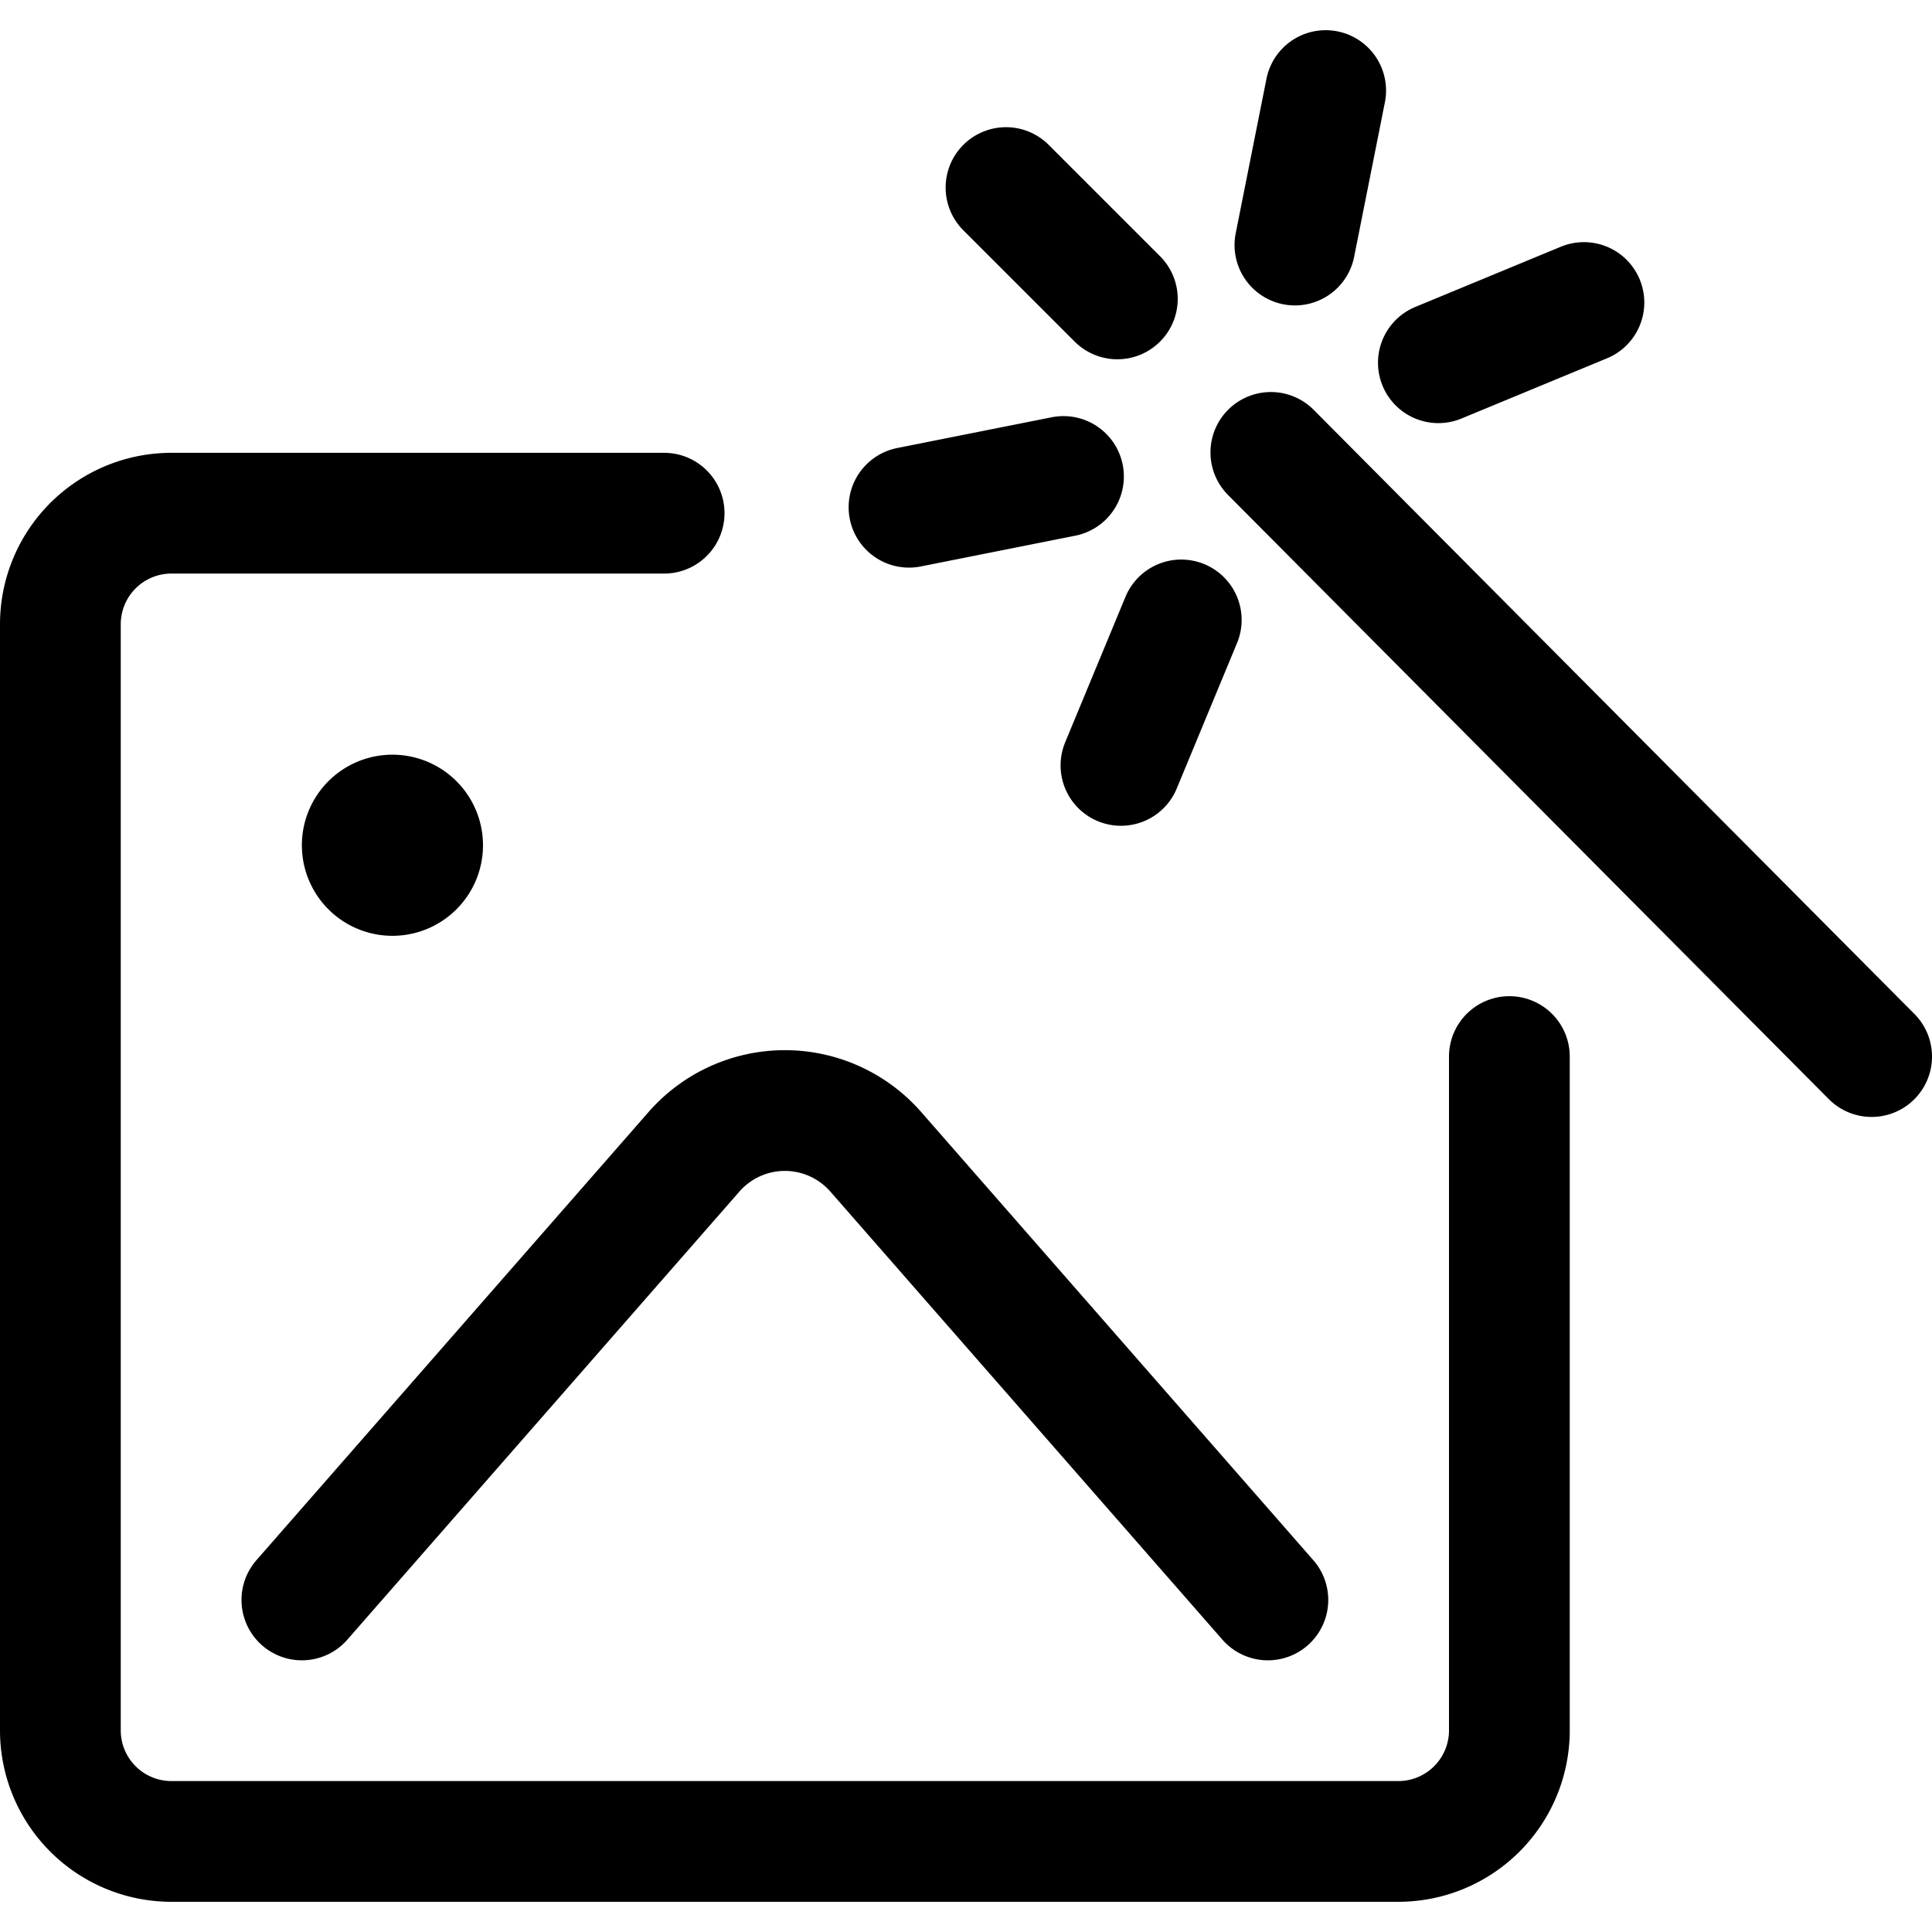 <svg xmlns="http://www.w3.org/2000/svg" viewBox="0 0 24 24" width="24" height="24"><defs><style>.a{fill:none;stroke:#000;stroke-linecap:round;stroke-linejoin:round;stroke-width:1.5px}</style></defs><title>retouch-landscape</title><path class="a" d="M23.25 13.125L15.787 5.62m-3.29-3.29l1.383 1.383m2.588-2.588l-.382 1.919m3.59.714l-1.808.748m-6.576 1.795l1.919-.382m.714 3.589l.749-1.807m4.076 5.424V21.5a1.38 1.38 0 0 1-1.385 1.375H2.135A1.38 1.38 0 0 1 .75 21.5V7.75a1.38 1.38 0 0 1 1.385-1.375H8.25"/><path class="a" d="M4.875 10.125a.375.375 0 1 1-.375.375.375.375 0 0 1 .375-.375m-1.125 9.75l4.871-5.567a1.5 1.5 0 0 1 2.258 0l4.871 5.567"/></svg>